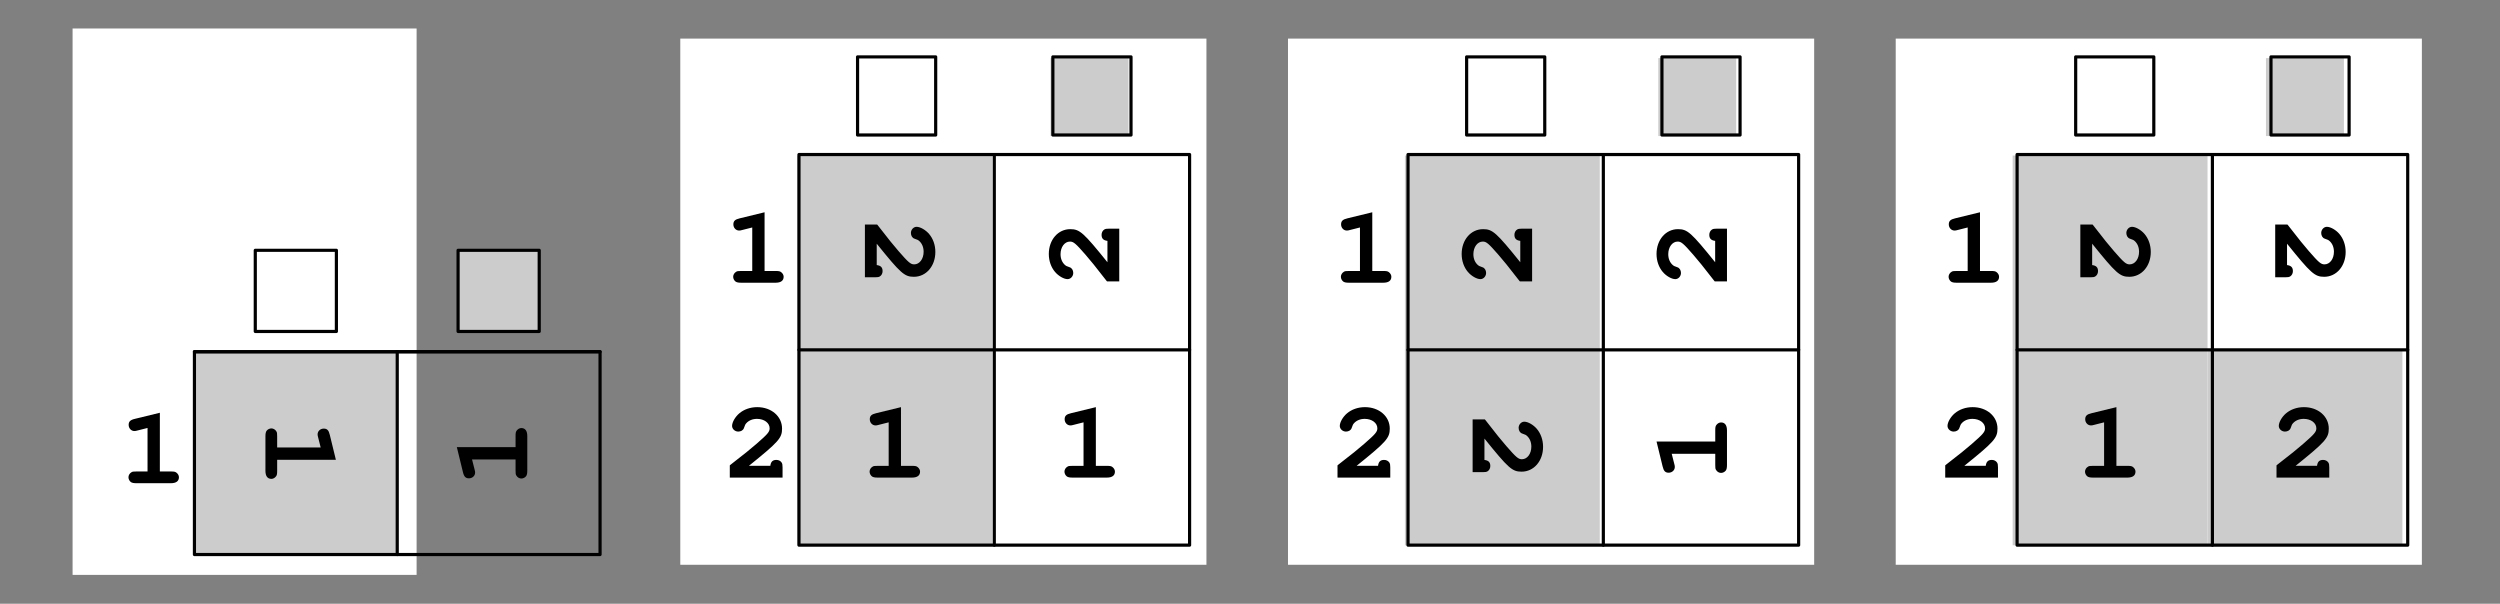 <?xml version="1.0" encoding="UTF-8"?>
<svg xmlns="http://www.w3.org/2000/svg" xmlns:xlink="http://www.w3.org/1999/xlink" width="393.13" height="94.94" viewBox="0 0 393.13 94.94">
<rect x="0" y="0" width="393.13" height="94.94" fill="#808080" stroke="none"/>
<defs>
<g>
<g id="glyph-0-0">
</g>
<g id="glyph-0-1">
<path d="M 11.078 6.359 L 10.125 2.453 C 9.953 1.703 9.688 1.453 9.172 1.453 C 8.641 1.453 8.203 1.844 8.203 2.359 C 8.203 2.531 8.219 2.578 8.312 2.938 L 8.688 4.422 L 1.844 4.422 L 1.844 2.672 C 1.844 2.203 1.828 2.062 1.719 1.891 C 1.547 1.594 1.234 1.422 0.938 1.422 C 0.641 1.422 0.344 1.578 0.172 1.812 C 0.047 2 0 2.266 0 2.672 L 0 8.094 C 0 8.922 0.328 9.359 0.938 9.359 C 1.219 9.359 1.484 9.203 1.672 8.953 C 1.812 8.766 1.844 8.578 1.844 8.094 L 1.844 6.359 Z M 11.078 6.359 "/>
</g>
<g id="glyph-0-2">
<path d="M 1.859 3.906 C 5.625 8.578 6.219 9.109 7.703 9.109 C 9.625 9.109 11.078 7.438 11.078 5.203 C 11.078 4.109 10.719 3.109 10.094 2.375 C 9.547 1.734 8.703 1.25 8.125 1.25 C 7.641 1.25 7.234 1.703 7.234 2.219 C 7.234 2.641 7.453 3 7.781 3.109 C 8.328 3.297 8.359 3.328 8.547 3.484 C 8.984 3.875 9.234 4.469 9.234 5.172 C 9.234 6.297 8.594 7.156 7.75 7.156 C 7.203 7.156 6.859 6.875 5.297 5.078 C 4.656 4.344 3.625 3.094 2.016 1 L 1.922 0.891 L 0 0.891 L 0 9.188 L 1.578 9.188 C 2.016 9.188 2.172 9.156 2.359 9.047 C 2.625 8.875 2.781 8.562 2.781 8.219 C 2.781 7.641 2.5 7.344 1.859 7.266 Z M 1.859 3.906 "/>
</g>
<g id="glyph-1-0">
</g>
<g id="glyph-1-1">
<path d="M -11.078 -6.359 L -10.125 -2.453 C -9.953 -1.703 -9.688 -1.453 -9.172 -1.453 C -8.641 -1.453 -8.203 -1.844 -8.203 -2.359 C -8.203 -2.531 -8.219 -2.578 -8.312 -2.938 L -8.688 -4.422 L -1.844 -4.422 L -1.844 -2.672 C -1.844 -2.203 -1.828 -2.062 -1.719 -1.891 C -1.547 -1.594 -1.234 -1.422 -0.938 -1.422 C -0.641 -1.422 -0.344 -1.578 -0.172 -1.812 C -0.047 -2 0 -2.266 0 -2.672 L 0 -8.094 C 0 -8.922 -0.328 -9.359 -0.938 -9.359 C -1.219 -9.359 -1.484 -9.203 -1.672 -8.953 C -1.812 -8.766 -1.844 -8.578 -1.844 -8.094 L -1.844 -6.359 Z M -11.078 -6.359 "/>
</g>
<g id="glyph-1-2">
<path d="M -1.859 -3.906 C -5.625 -8.578 -6.219 -9.109 -7.703 -9.109 C -9.625 -9.109 -11.078 -7.438 -11.078 -5.203 C -11.078 -4.109 -10.719 -3.109 -10.094 -2.375 C -9.547 -1.734 -8.703 -1.25 -8.125 -1.25 C -7.641 -1.25 -7.234 -1.703 -7.234 -2.219 C -7.234 -2.641 -7.453 -3 -7.781 -3.109 C -8.328 -3.297 -8.359 -3.328 -8.547 -3.484 C -8.984 -3.875 -9.234 -4.469 -9.234 -5.172 C -9.234 -6.297 -8.594 -7.156 -7.75 -7.156 C -7.203 -7.156 -6.859 -6.875 -5.297 -5.078 C -4.656 -4.344 -3.625 -3.094 -2.016 -1 L -1.922 -0.891 L 0 -0.891 L 0 -9.188 L -1.578 -9.188 C -2.016 -9.188 -2.172 -9.156 -2.359 -9.047 C -2.625 -8.875 -2.781 -8.562 -2.781 -8.219 C -2.781 -7.641 -2.5 -7.344 -1.859 -7.266 Z M -1.859 -3.906 "/>
</g>
<g id="glyph-2-0">
</g>
<g id="glyph-2-1">
<path d="M 6.359 -11.078 L 2.453 -10.125 C 1.703 -9.953 1.453 -9.688 1.453 -9.172 C 1.453 -8.641 1.844 -8.203 2.359 -8.203 C 2.531 -8.203 2.578 -8.219 2.938 -8.312 L 4.422 -8.688 L 4.422 -1.844 L 2.672 -1.844 C 2.203 -1.844 2.062 -1.828 1.891 -1.719 C 1.594 -1.547 1.422 -1.234 1.422 -0.938 C 1.422 -0.641 1.578 -0.344 1.812 -0.172 C 2 -0.047 2.266 0 2.672 0 L 8.094 0 C 8.922 0 9.359 -0.328 9.359 -0.938 C 9.359 -1.219 9.203 -1.484 8.953 -1.672 C 8.766 -1.812 8.578 -1.844 8.094 -1.844 L 6.359 -1.844 Z M 6.359 -11.078 "/>
</g>
<g id="glyph-2-2">
<path d="M 3.906 -1.859 C 8.578 -5.625 9.109 -6.219 9.109 -7.703 C 9.109 -9.625 7.438 -11.078 5.203 -11.078 C 4.109 -11.078 3.109 -10.719 2.375 -10.094 C 1.734 -9.547 1.25 -8.703 1.25 -8.125 C 1.25 -7.641 1.703 -7.234 2.219 -7.234 C 2.641 -7.234 3 -7.453 3.109 -7.781 C 3.297 -8.328 3.328 -8.359 3.484 -8.547 C 3.875 -8.984 4.469 -9.234 5.172 -9.234 C 6.297 -9.234 7.156 -8.594 7.156 -7.75 C 7.156 -7.203 6.875 -6.859 5.078 -5.297 C 4.344 -4.656 3.094 -3.625 1 -2.016 L 0.891 -1.922 L 0.891 0 L 9.188 0 L 9.188 -1.578 C 9.188 -2.016 9.156 -2.172 9.047 -2.359 C 8.875 -2.625 8.562 -2.781 8.219 -2.781 C 7.641 -2.781 7.344 -2.5 7.266 -1.859 Z M 3.906 -1.859 "/>
</g>
</g>
</defs>
<path fill-rule="nonzero" fill="rgb(100%, 100%, 100%)" fill-opacity="1" d="M 11.414 90.402 L 65.512 90.402 L 65.512 4.48 L 11.414 4.48 Z M 11.414 90.402 "/>
<path fill-rule="nonzero" fill="rgb(80.077%, 80.077%, 80.077%)" fill-opacity="1" d="M 30.508 87.219 L 62.328 87.219 L 62.328 55.395 L 30.508 55.395 Z M 30.508 87.219 "/>
<path fill-rule="nonzero" fill="rgb(80.077%, 80.077%, 80.077%)" fill-opacity="1" d="M 71.875 52.215 L 84.605 52.215 L 84.605 39.484 L 71.875 39.484 Z M 71.875 52.215 "/>
<g fill="rgb(0%, 0%, 0%)" fill-opacity="1">
<use xlink:href="#glyph-0-1" x="41.74" y="65.945"/>
</g>
<g fill="rgb(0%, 0%, 0%)" fill-opacity="1">
<use xlink:href="#glyph-1-1" x="82.917" y="76.671"/>
</g>
<g fill="rgb(0%, 0%, 0%)" fill-opacity="1">
<use xlink:href="#glyph-2-1" x="18.778" y="75.985"/>
</g>
<path fill="none" stroke-width="5" stroke-linecap="round" stroke-linejoin="round" stroke="rgb(0%, 0%, 0%)" stroke-opacity="1" stroke-miterlimit="10" d="M 305.753 76.033 L 305.753 394.979 L 943.607 394.979 L 943.607 76.033 L 305.753 76.033 " transform="matrix(0.1, 0, 0, -0.1, -0, 94.805)"/>
<path fill="none" stroke-width="5" stroke-linecap="round" stroke-linejoin="round" stroke="rgb(0%, 0%, 0%)" stroke-opacity="1" stroke-miterlimit="10" d="M 720.341 426.847 L 720.341 554.433 L 847.927 554.433 L 847.927 426.847 L 720.341 426.847 " transform="matrix(0.1, 0, 0, -0.1, -0, 94.805)"/>
<path fill="none" stroke-width="5" stroke-linecap="round" stroke-linejoin="round" stroke="rgb(0%, 0%, 0%)" stroke-opacity="1" stroke-miterlimit="10" d="M 401.433 426.847 L 401.433 554.433 L 528.981 554.433 L 528.981 426.847 L 401.433 426.847 " transform="matrix(0.1, 0, 0, -0.1, -0, 94.805)"/>
<path fill="none" stroke-width="5" stroke-linecap="round" stroke-linejoin="round" stroke="rgb(0%, 0%, 0%)" stroke-opacity="1" stroke-miterlimit="10" d="M 624.661 76.033 L 624.661 394.979 " transform="matrix(0.1, 0, 0, -0.1, -0, 94.805)"/>
<path fill="none" stroke-width="5" stroke-linecap="round" stroke-linejoin="round" stroke="rgb(0%, 0%, 0%)" stroke-opacity="1" stroke-miterlimit="10" d="M 305.753 394.979 L 943.607 394.979 " transform="matrix(0.1, 0, 0, -0.1, -0, 94.805)"/>
<path fill-rule="nonzero" fill="rgb(100%, 100%, 100%)" fill-opacity="1" d="M 106.977 88.812 L 189.715 88.812 L 189.715 6.07 L 106.977 6.07 Z M 106.977 88.812 "/>
<path fill-rule="nonzero" fill="rgb(80.077%, 80.077%, 80.077%)" fill-opacity="1" d="M 125.363 85.746 L 156.008 85.746 L 156.008 24.457 L 125.363 24.457 Z M 125.363 85.746 "/>
<path fill-rule="nonzero" fill="rgb(80.077%, 80.077%, 80.077%)" fill-opacity="1" d="M 165.199 21.395 L 177.457 21.395 L 177.457 9.137 L 165.199 9.137 Z M 165.199 21.395 "/>
<g fill="rgb(0%, 0%, 0%)" fill-opacity="1">
<use xlink:href="#glyph-0-2" x="136.008" y="34.417"/>
</g>
<g fill="rgb(0%, 0%, 0%)" fill-opacity="1">
<use xlink:href="#glyph-1-2" x="176.006" y="45.144"/>
</g>
<g fill="rgb(0%, 0%, 0%)" fill-opacity="1">
<use xlink:href="#glyph-2-1" x="135.323" y="75.102"/>
</g>
<g fill="rgb(0%, 0%, 0%)" fill-opacity="1">
<use xlink:href="#glyph-2-1" x="165.966" y="75.102"/>
</g>
<g fill="rgb(0%, 0%, 0%)" fill-opacity="1">
<use xlink:href="#glyph-2-1" x="113.871" y="44.458"/>
</g>
<g fill="rgb(0%, 0%, 0%)" fill-opacity="1">
<use xlink:href="#glyph-2-2" x="113.871" y="75.102"/>
</g>
<path fill="none" stroke-width="5" stroke-linecap="round" stroke-linejoin="round" stroke="rgb(0%, 0%, 0%)" stroke-opacity="1" stroke-miterlimit="10" d="M 1256.407 90.792 L 1256.407 705.039 L 1870.654 705.039 L 1870.654 90.792 L 1256.407 90.792 " transform="matrix(0.1, 0, 0, -0.1, -0, 94.805)"/>
<path fill="none" stroke-width="5" stroke-linecap="round" stroke-linejoin="round" stroke="rgb(0%, 0%, 0%)" stroke-opacity="1" stroke-miterlimit="10" d="M 1655.648 735.732 L 1655.648 858.581 L 1778.537 858.581 L 1778.537 735.732 L 1655.648 735.732 " transform="matrix(0.1, 0, 0, -0.1, -0, 94.805)"/>
<path fill="none" stroke-width="5" stroke-linecap="round" stroke-linejoin="round" stroke="rgb(0%, 0%, 0%)" stroke-opacity="1" stroke-miterlimit="10" d="M 1348.525 735.732 L 1348.525 858.581 L 1471.374 858.581 L 1471.374 735.732 L 1348.525 735.732 " transform="matrix(0.1, 0, 0, -0.1, -0, 94.805)"/>
<path fill="none" stroke-width="5" stroke-linecap="round" stroke-linejoin="round" stroke="rgb(0%, 0%, 0%)" stroke-opacity="1" stroke-miterlimit="10" d="M 1563.531 90.792 L 1563.531 705.039 " transform="matrix(0.1, 0, 0, -0.1, -0, 94.805)"/>
<path fill="none" stroke-width="5" stroke-linecap="round" stroke-linejoin="round" stroke="rgb(0%, 0%, 0%)" stroke-opacity="1" stroke-miterlimit="10" d="M 1256.407 397.915 L 1870.654 397.915 " transform="matrix(0.1, 0, 0, -0.1, -0, 94.805)"/>
<path fill-rule="nonzero" fill="rgb(100%, 100%, 100%)" fill-opacity="1" d="M 202.539 88.812 L 285.281 88.812 L 285.281 6.07 L 202.539 6.07 Z M 202.539 88.812 "/>
<path fill-rule="nonzero" fill="rgb(80.077%, 80.077%, 80.077%)" fill-opacity="1" d="M 220.926 85.746 L 251.57 85.746 L 251.57 24.457 L 220.926 24.457 Z M 220.926 85.746 "/>
<path fill-rule="nonzero" fill="rgb(80.077%, 80.077%, 80.077%)" fill-opacity="1" d="M 260.766 21.395 L 273.023 21.395 L 273.023 9.137 L 260.766 9.137 Z M 260.766 21.395 "/>
<g fill="rgb(0%, 0%, 0%)" fill-opacity="1">
<use xlink:href="#glyph-1-2" x="240.927" y="45.144"/>
</g>
<g fill="rgb(0%, 0%, 0%)" fill-opacity="1">
<use xlink:href="#glyph-1-2" x="271.571" y="45.144"/>
</g>
<g fill="rgb(0%, 0%, 0%)" fill-opacity="1">
<use xlink:href="#glyph-0-2" x="231.573" y="65.061"/>
</g>
<g fill="rgb(0%, 0%, 0%)" fill-opacity="1">
<use xlink:href="#glyph-1-1" x="271.571" y="75.788"/>
</g>
<g fill="rgb(0%, 0%, 0%)" fill-opacity="1">
<use xlink:href="#glyph-2-1" x="209.435" y="44.458"/>
</g>
<g fill="rgb(0%, 0%, 0%)" fill-opacity="1">
<use xlink:href="#glyph-2-2" x="209.435" y="75.102"/>
</g>
<path fill="none" stroke-width="5" stroke-linecap="round" stroke-linejoin="round" stroke="rgb(0%, 0%, 0%)" stroke-opacity="1" stroke-miterlimit="10" d="M 2214.147 90.792 L 2214.147 705.039 L 2828.394 705.039 L 2828.394 90.792 L 2214.147 90.792 " transform="matrix(0.1, 0, 0, -0.1, -0, 94.805)"/>
<path fill="none" stroke-width="5" stroke-linecap="round" stroke-linejoin="round" stroke="rgb(0%, 0%, 0%)" stroke-opacity="1" stroke-miterlimit="10" d="M 2613.427 735.732 L 2613.427 858.581 L 2736.276 858.581 L 2736.276 735.732 L 2613.427 735.732 " transform="matrix(0.1, 0, 0, -0.1, -0, 94.805)"/>
<path fill="none" stroke-width="5" stroke-linecap="round" stroke-linejoin="round" stroke="rgb(0%, 0%, 0%)" stroke-opacity="1" stroke-miterlimit="10" d="M 2306.304 735.732 L 2306.304 858.581 L 2429.153 858.581 L 2429.153 735.732 L 2306.304 735.732 " transform="matrix(0.1, 0, 0, -0.1, -0, 94.805)"/>
<path fill="none" stroke-width="5" stroke-linecap="round" stroke-linejoin="round" stroke="rgb(0%, 0%, 0%)" stroke-opacity="1" stroke-miterlimit="10" d="M 2521.27 90.792 L 2521.27 705.039 " transform="matrix(0.1, 0, 0, -0.1, -0, 94.805)"/>
<path fill="none" stroke-width="5" stroke-linecap="round" stroke-linejoin="round" stroke="rgb(0%, 0%, 0%)" stroke-opacity="1" stroke-miterlimit="10" d="M 2214.147 397.915 L 2828.394 397.915 " transform="matrix(0.1, 0, 0, -0.1, -0, 94.805)"/>
<path fill-rule="nonzero" fill="rgb(100%, 100%, 100%)" fill-opacity="1" d="M 298.105 88.812 L 380.844 88.812 L 380.844 6.07 L 298.105 6.07 Z M 298.105 88.812 "/>
<path fill-rule="nonzero" fill="rgb(80.077%, 80.077%, 80.077%)" fill-opacity="1" d="M 316.492 85.746 L 347.137 85.746 L 347.137 24.457 L 316.492 24.457 Z M 316.492 85.746 "/>
<path fill-rule="nonzero" fill="rgb(80.077%, 80.077%, 80.077%)" fill-opacity="1" d="M 347.137 85.746 L 377.781 85.746 L 377.781 55.102 L 347.137 55.102 Z M 347.137 85.746 "/>
<path fill-rule="nonzero" fill="rgb(80.077%, 80.077%, 80.077%)" fill-opacity="1" d="M 356.328 21.395 L 368.586 21.395 L 368.586 9.137 L 356.328 9.137 Z M 356.328 21.395 "/>
<g fill="rgb(0%, 0%, 0%)" fill-opacity="1">
<use xlink:href="#glyph-0-2" x="327.137" y="34.417"/>
</g>
<g fill="rgb(0%, 0%, 0%)" fill-opacity="1">
<use xlink:href="#glyph-0-2" x="357.781" y="34.417"/>
</g>
<g fill="rgb(0%, 0%, 0%)" fill-opacity="1">
<use xlink:href="#glyph-2-1" x="326.451" y="75.102"/>
</g>
<g fill="rgb(0%, 0%, 0%)" fill-opacity="1">
<use xlink:href="#glyph-2-2" x="357.095" y="75.102"/>
</g>
<g fill="rgb(0%, 0%, 0%)" fill-opacity="1">
<use xlink:href="#glyph-2-1" x="304.999" y="44.458"/>
</g>
<g fill="rgb(0%, 0%, 0%)" fill-opacity="1">
<use xlink:href="#glyph-2-2" x="304.999" y="75.102"/>
</g>
<path fill="none" stroke-width="5" stroke-linecap="round" stroke-linejoin="round" stroke="rgb(0%, 0%, 0%)" stroke-opacity="1" stroke-miterlimit="10" d="M 3171.926 90.792 L 3171.926 705.039 L 3786.173 705.039 L 3786.173 90.792 L 3171.926 90.792 " transform="matrix(0.1, 0, 0, -0.1, -0, 94.805)"/>
<path fill="none" stroke-width="5" stroke-linecap="round" stroke-linejoin="round" stroke="rgb(0%, 0%, 0%)" stroke-opacity="1" stroke-miterlimit="10" d="M 3571.167 735.732 L 3571.167 858.581 L 3694.016 858.581 L 3694.016 735.732 L 3571.167 735.732 " transform="matrix(0.1, 0, 0, -0.1, -0, 94.805)"/>
<path fill="none" stroke-width="5" stroke-linecap="round" stroke-linejoin="round" stroke="rgb(0%, 0%, 0%)" stroke-opacity="1" stroke-miterlimit="10" d="M 3264.043 735.732 L 3264.043 858.581 L 3386.893 858.581 L 3386.893 735.732 L 3264.043 735.732 " transform="matrix(0.1, 0, 0, -0.1, -0, 94.805)"/>
<path fill="none" stroke-width="5" stroke-linecap="round" stroke-linejoin="round" stroke="rgb(0%, 0%, 0%)" stroke-opacity="1" stroke-miterlimit="10" d="M 3479.049 90.792 L 3479.049 705.039 " transform="matrix(0.1, 0, 0, -0.1, -0, 94.805)"/>
<path fill="none" stroke-width="5" stroke-linecap="round" stroke-linejoin="round" stroke="rgb(0%, 0%, 0%)" stroke-opacity="1" stroke-miterlimit="10" d="M 3171.926 397.915 L 3786.173 397.915 " transform="matrix(0.1, 0, 0, -0.1, -0, 94.805)"/>
</svg>

